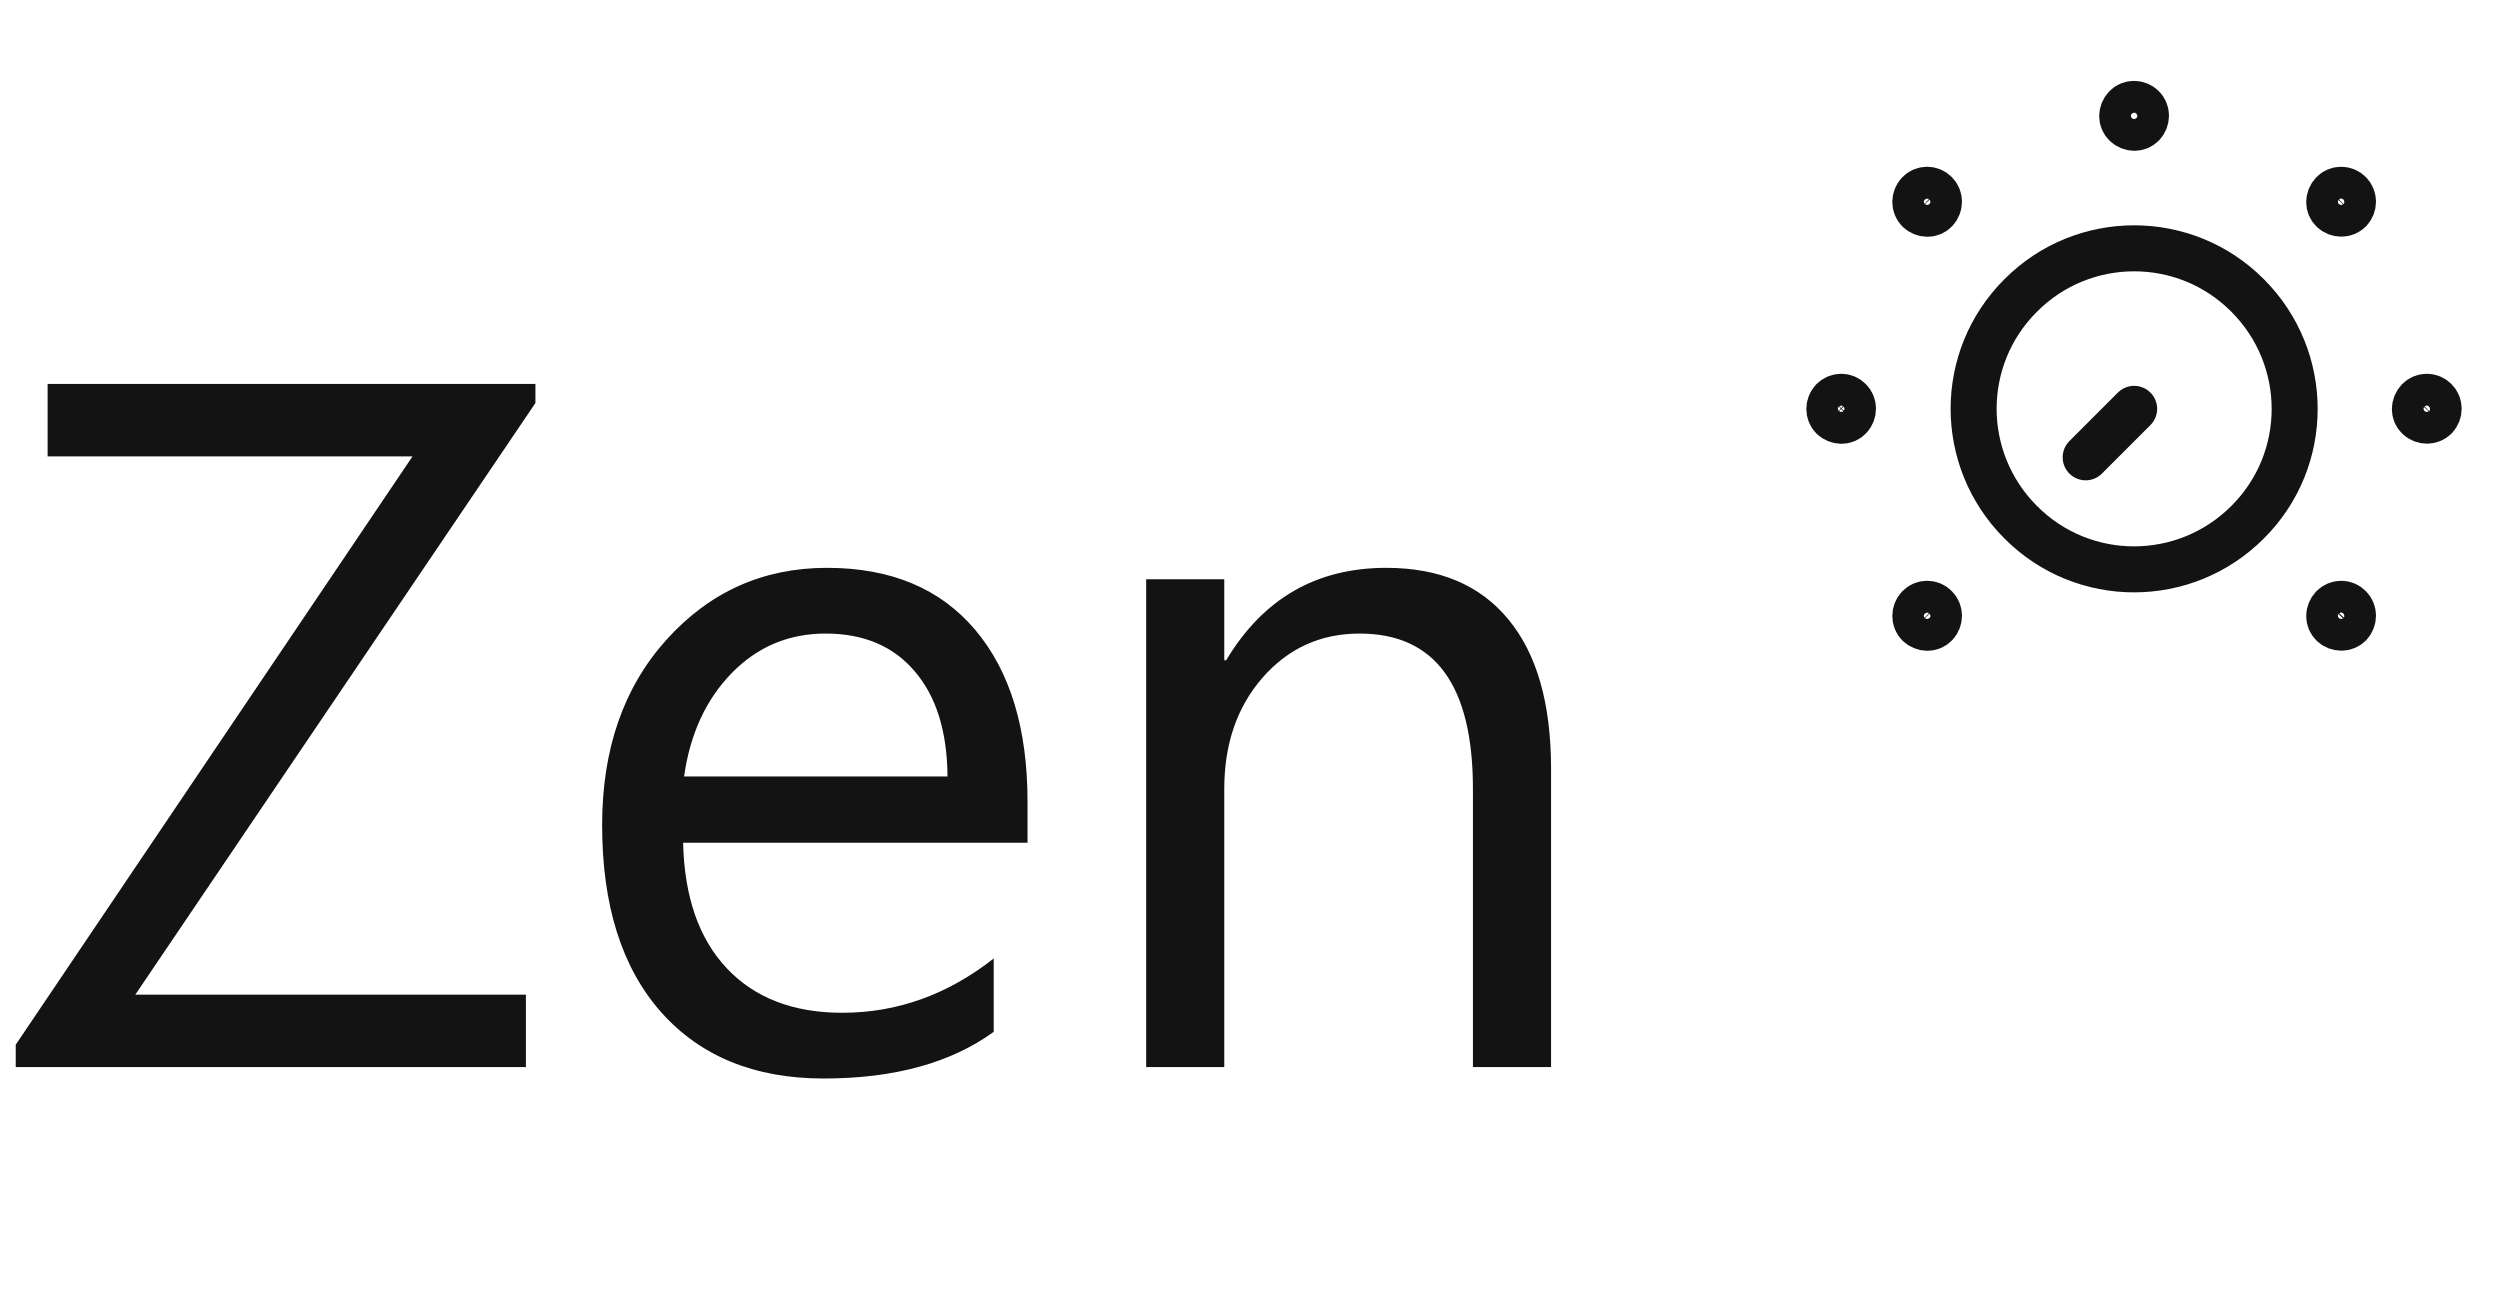 <svg width="82" height="43" viewBox="0 0 82 43" fill="none" xmlns="http://www.w3.org/2000/svg">
<path d="M17.562 13.219L4.438 32.625H17.25V35H0.516V34.266L13.531 14.969H1.562V12.594H17.562V13.219ZM33.703 27.641H22.406C22.448 29.422 22.927 30.797 23.844 31.766C24.76 32.734 26.021 33.219 27.625 33.219C29.427 33.219 31.083 32.625 32.594 31.438V33.844C31.188 34.865 29.328 35.375 27.016 35.375C24.755 35.375 22.979 34.651 21.688 33.203C20.396 31.745 19.75 29.698 19.75 27.062C19.75 24.573 20.453 22.547 21.859 20.984C23.276 19.412 25.031 18.625 27.125 18.625C29.219 18.625 30.838 19.302 31.984 20.656C33.13 22.01 33.703 23.891 33.703 26.297V27.641ZM31.078 25.469C31.068 23.99 30.708 22.838 30 22.016C29.302 21.193 28.328 20.781 27.078 20.781C25.87 20.781 24.844 21.213 24 22.078C23.156 22.943 22.635 24.073 22.438 25.469H31.078ZM50.875 35H48.312V25.875C48.312 22.479 47.073 20.781 44.594 20.781C43.312 20.781 42.25 21.266 41.406 22.234C40.573 23.193 40.156 24.406 40.156 25.875V35H37.594V19H40.156V21.656H40.219C41.427 19.635 43.177 18.625 45.469 18.625C47.219 18.625 48.557 19.193 49.484 20.328C50.411 21.453 50.875 23.083 50.875 25.219V35Z" fill="#131313"/>
<path d="M73.72 9.69C75.78 11.75 75.78 15.08 73.72 17.13C71.66 19.19 68.33 19.19 66.28 17.13C64.22 15.07 64.22 11.74 66.28 9.69C68.33 7.63 71.67 7.63 73.72 9.69Z" stroke="#131313" stroke-width="1.509" stroke-linecap="round" stroke-linejoin="round"/>
<path d="M70 13.41L68.41 15" stroke="#131313" stroke-width="1.509" stroke-linecap="round" stroke-linejoin="round"/>
<path d="M77.07 6.34C77.22 6.49 77.22 6.74 77.07 6.9C76.92 7.05 76.67 7.05 76.51 6.9C76.35 6.75 76.36 6.5 76.51 6.34C76.66 6.18 76.92 6.18 77.07 6.34Z" stroke="#131313" stroke-miterlimit="10"/>
<path d="M77.07 6.34C77.22 6.49 77.22 6.74 77.07 6.9C76.92 7.05 76.67 7.05 76.51 6.9C76.35 6.75 76.36 6.5 76.51 6.34C76.66 6.18 76.92 6.18 77.07 6.34Z" stroke="#131313" stroke-width="1.5" stroke-linecap="round" stroke-linejoin="round"/>
<path d="M63.49 19.92C63.64 20.07 63.64 20.32 63.49 20.48C63.34 20.64 63.09 20.63 62.93 20.48C62.78 20.33 62.78 20.08 62.93 19.92C63.08 19.76 63.34 19.76 63.49 19.92Z" stroke="#131313" stroke-miterlimit="10"/>
<path d="M63.49 19.92C63.64 20.07 63.64 20.32 63.49 20.48C63.34 20.64 63.09 20.63 62.93 20.48C62.78 20.33 62.78 20.08 62.93 19.92C63.08 19.76 63.34 19.76 63.49 19.92Z" stroke="#131313" stroke-width="1.5" stroke-linecap="round" stroke-linejoin="round"/>
<path d="M79.88 13.13C80.03 13.28 80.03 13.53 79.88 13.69C79.73 13.84 79.48 13.84 79.32 13.69C79.16 13.54 79.17 13.29 79.32 13.13C79.47 12.97 79.73 12.97 79.88 13.13Z" stroke="#131313" stroke-miterlimit="10"/>
<path d="M79.88 13.13C80.03 13.28 80.03 13.53 79.88 13.69C79.73 13.84 79.48 13.84 79.32 13.69C79.16 13.54 79.17 13.29 79.32 13.13C79.47 12.97 79.73 12.97 79.88 13.13Z" stroke="#131313" stroke-width="1.5" stroke-linecap="round" stroke-linejoin="round"/>
<path d="M60.67 13.13C60.82 13.28 60.82 13.53 60.67 13.69C60.52 13.85 60.27 13.84 60.11 13.69C59.96 13.54 59.96 13.29 60.11 13.13C60.27 12.97 60.52 12.97 60.67 13.13Z" stroke="#131313" stroke-miterlimit="10"/>
<path d="M60.67 13.13C60.82 13.28 60.82 13.53 60.67 13.69C60.52 13.85 60.27 13.84 60.11 13.69C59.96 13.54 59.96 13.29 60.11 13.13C60.27 12.97 60.52 12.97 60.67 13.13Z" stroke="#131313" stroke-width="1.5" stroke-linecap="round" stroke-linejoin="round"/>
<path d="M77.07 19.92C77.22 20.07 77.22 20.32 77.07 20.48C76.92 20.63 76.67 20.63 76.51 20.48C76.35 20.33 76.36 20.08 76.51 19.92C76.67 19.76 76.92 19.76 77.07 19.92Z" stroke="#131313" stroke-miterlimit="10"/>
<path d="M77.07 19.92C77.22 20.07 77.22 20.32 77.07 20.48C76.92 20.63 76.67 20.63 76.51 20.48C76.35 20.33 76.36 20.08 76.51 19.92C76.67 19.76 76.92 19.76 77.07 19.92Z" stroke="#131313" stroke-width="1.5" stroke-linecap="round" stroke-linejoin="round"/>
<path d="M63.49 6.34C63.64 6.49 63.64 6.74 63.49 6.9C63.34 7.06 63.09 7.05 62.93 6.9C62.78 6.75 62.78 6.5 62.93 6.34C63.08 6.18 63.34 6.18 63.49 6.34Z" stroke="#131313" stroke-miterlimit="10"/>
<path d="M63.49 6.34C63.64 6.49 63.64 6.74 63.49 6.9C63.34 7.06 63.09 7.05 62.93 6.9C62.78 6.75 62.78 6.5 62.93 6.34C63.08 6.18 63.34 6.18 63.49 6.34Z" stroke="#131313" stroke-width="1.5" stroke-linecap="round" stroke-linejoin="round"/>
<path d="M70.28 3.52C70.43 3.67 70.43 3.92 70.28 4.08C70.13 4.24 69.88 4.23 69.72 4.08C69.56 3.93 69.57 3.68 69.72 3.52C69.87 3.36 70.13 3.37 70.28 3.52Z" stroke="#131313" stroke-miterlimit="10"/>
<path d="M70.28 3.52C70.43 3.67 70.43 3.92 70.28 4.08C70.13 4.24 69.88 4.23 69.72 4.08C69.56 3.93 69.57 3.68 69.72 3.52C69.87 3.36 70.13 3.37 70.28 3.52Z" stroke="#131313" stroke-width="1.5" stroke-linecap="round" stroke-linejoin="round"/>
</svg>
